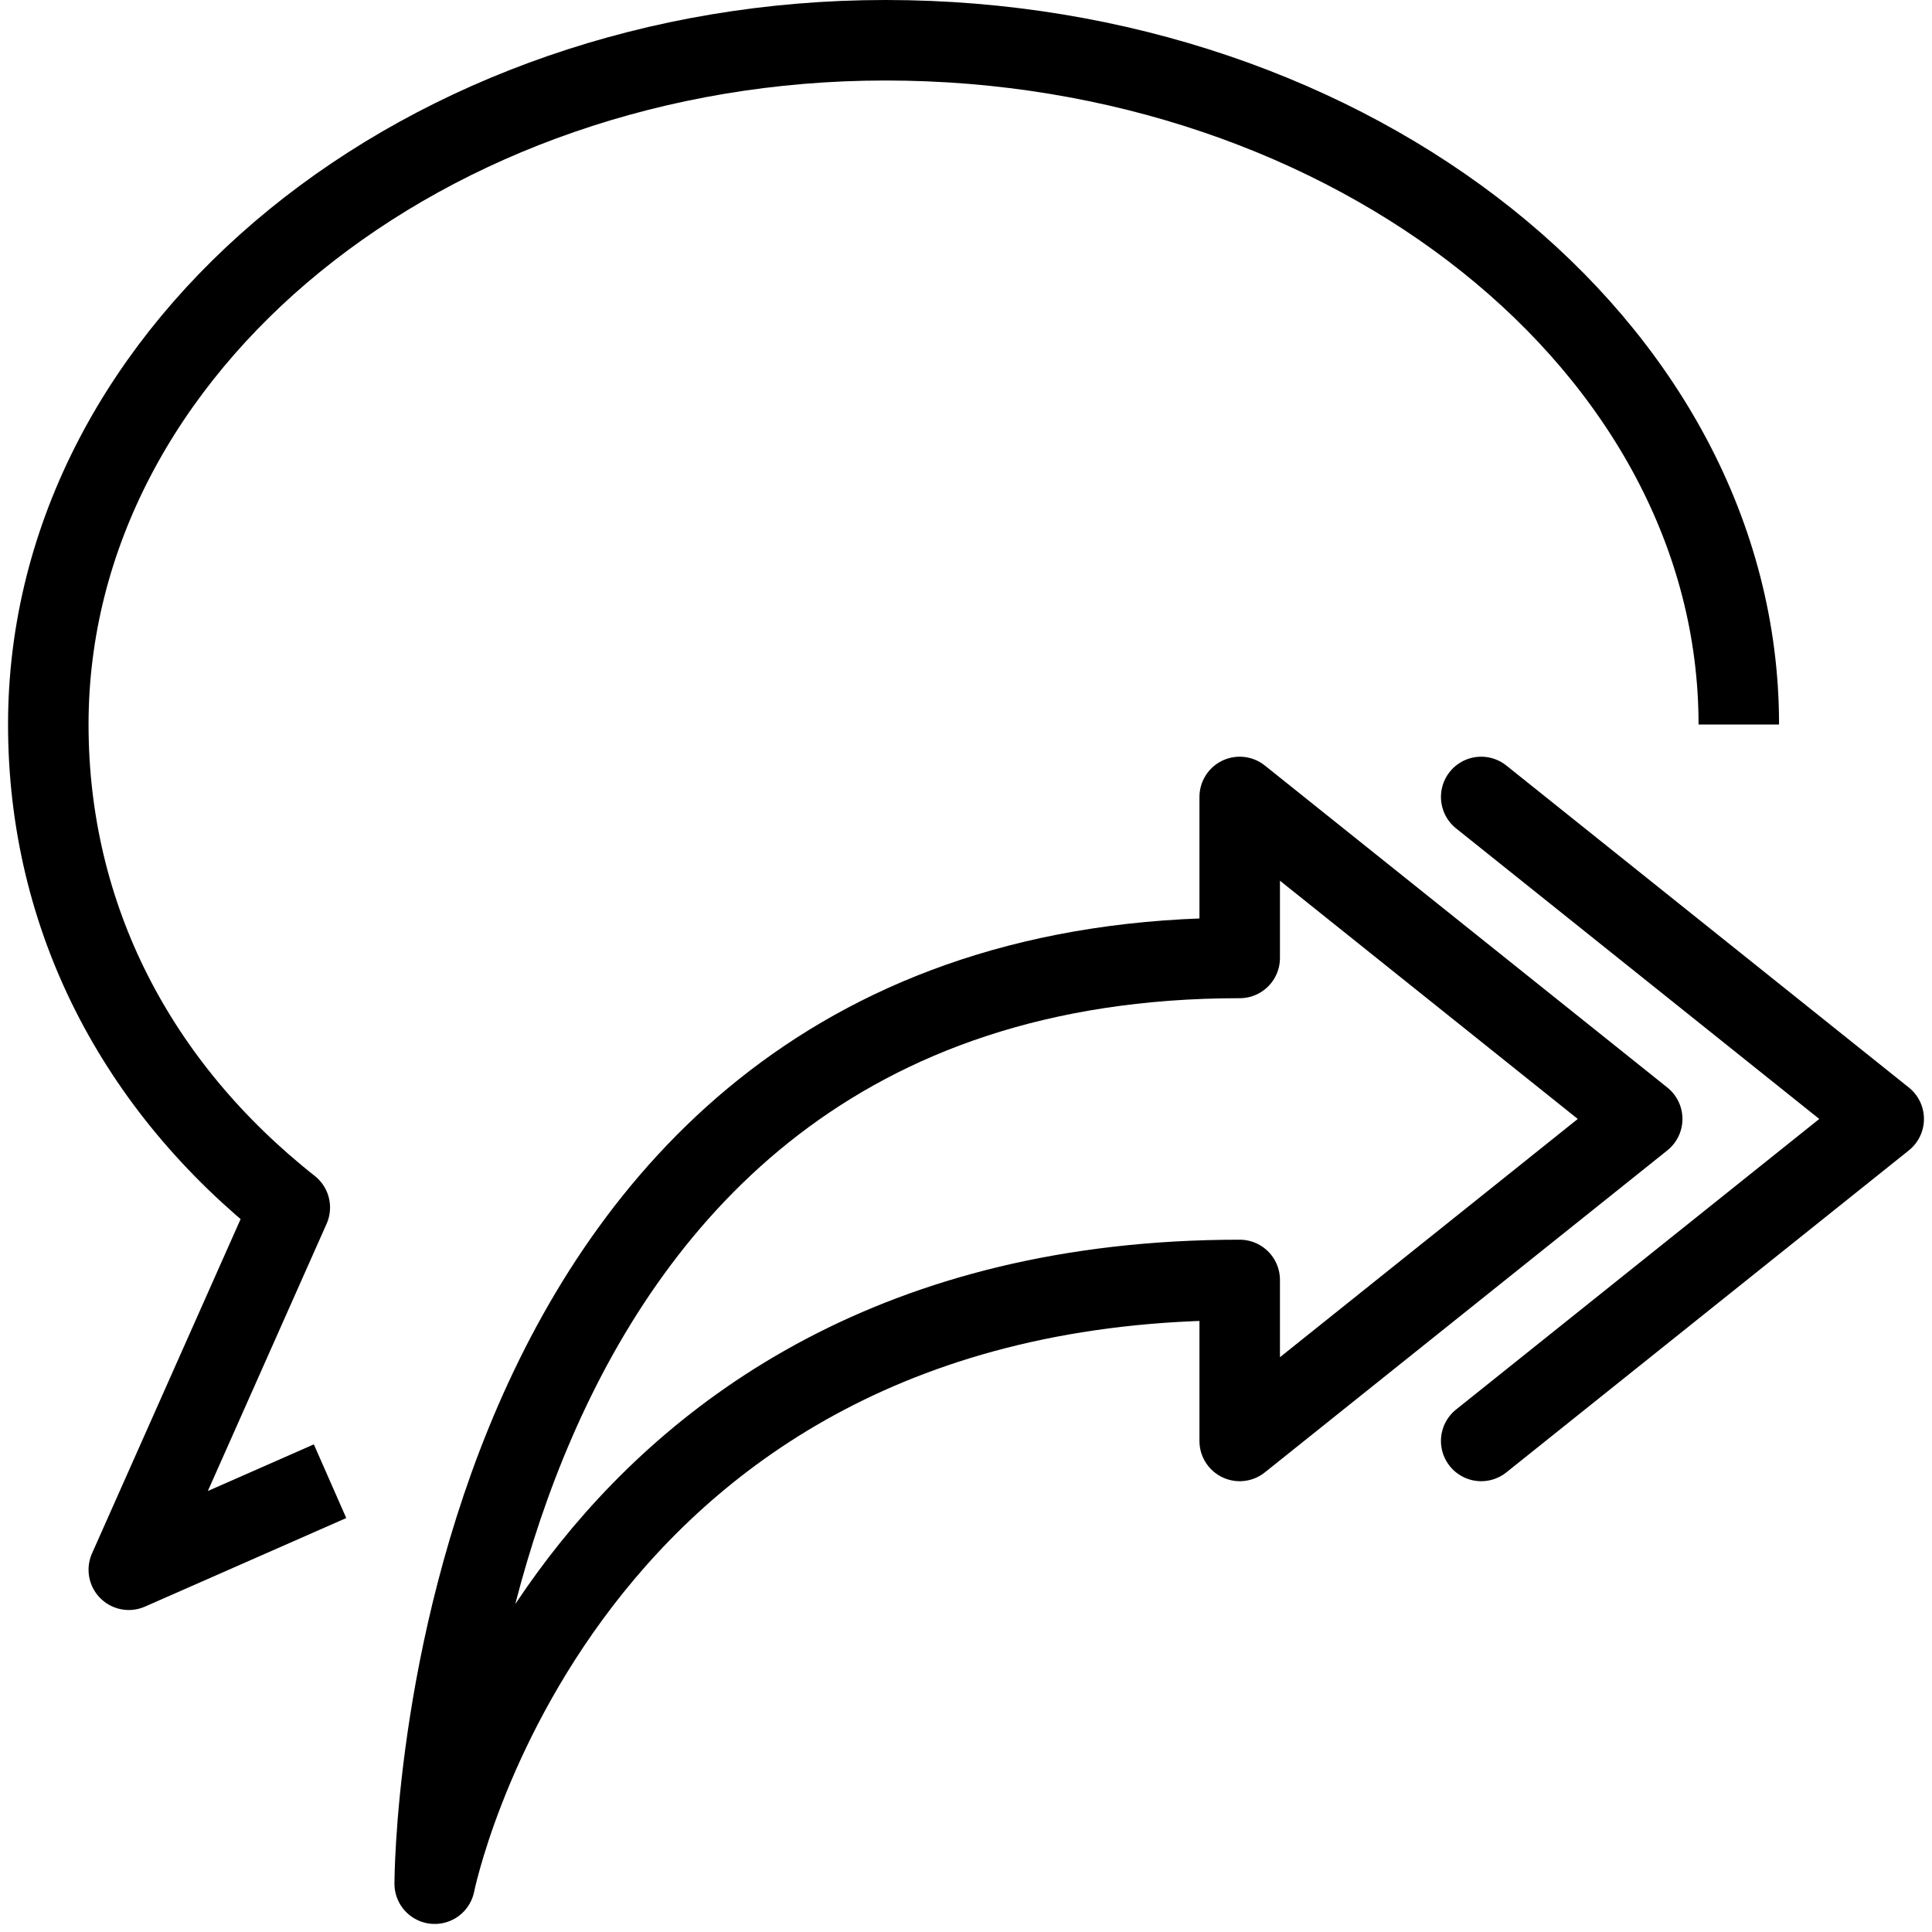 <?xml version="1.0" encoding="utf-8"?>
<!-- Generator: Adobe Illustrator 19.2.0, SVG Export Plug-In . SVG Version: 6.00 Build 0)  -->
<svg version="1.1" id="Layer_1" xmlns="http://www.w3.org/2000/svg" xmlns:xlink="http://www.w3.org/1999/xlink" x="0px" y="0px"
	 viewBox="0 0 24 24" style="enable-background:new 0 0 24 24;" xml:space="preserve">
<style type="text/css">
	.st0{display:none;}
	.st1{display:inline;}
	.st2{fill:none;stroke:#000000;stroke-linejoin:round;stroke-miterlimit:10;}
	.st3{fill:none;stroke:#000000;stroke-linecap:round;stroke-linejoin:round;stroke-miterlimit:10;}
</style>
<g id="Filled_Icons" class="st0">
	<g class="st1">
		<g>
			<path d="M13.9,10.5V9.9c0-0.6,0.3-1.1,0.8-1.4c0.5-0.2,1.1-0.2,1.6,0.2L17,9.3c0.1-0.1,0.1-0.2,0.2-0.3c0.5-0.6,1.5-0.8,2.1-0.2
				l2.5,2C21.9,10.2,22,9.6,22,9c0-5-4.9-9-11-9C4.9,0,0,4,0,9c0,2.4,1.1,4.5,2.9,6.1L1,19.3c-0.1,0.2,0,0.4,0.1,0.6
				C1.2,19.9,1.4,20,1.5,20c0.1,0,0.1,0,0.2,0l3-1.3C5.8,14.9,8.5,11.1,13.9,10.5z"/>
		</g>
		<g>
			<path d="M20.9,13.9c0-0.2-0.1-0.3-0.2-0.4l-5-4c-0.2-0.1-0.4-0.1-0.5-0.1c-0.2,0.1-0.3,0.3-0.3,0.5v1.5c-9.9,0.4-10,11.9-10,12
				c0,0.3,0.2,0.5,0.4,0.5c0,0,0,0,0.1,0c0.2,0,0.4-0.2,0.5-0.4c0.1-0.3,1.5-6.8,9-7.1v1.5c0,0.2,0.1,0.4,0.3,0.5
				c0.2,0.1,0.4,0.1,0.5-0.1l5-4C20.8,14.2,20.9,14.1,20.9,13.9z"/>
			<path d="M23.7,13.5l-5-4c-0.2-0.2-0.5-0.1-0.7,0.1c-0.2,0.2-0.1,0.5,0.1,0.7l4.5,3.6l-4.5,3.6c-0.2,0.2-0.2,0.5-0.1,0.7
				c0.1,0.1,0.2,0.2,0.4,0.2c0.1,0,0.2,0,0.3-0.1l5-4c0.1-0.1,0.2-0.2,0.2-0.4C23.9,13.8,23.8,13.6,23.7,13.5z"/>
		</g>
	</g>
</g>
<g id="Outline_Icons">
	<g>
		<path class="st2" d="M15.4,17.9c0,0,0-0.5,0-2c-8.5,0-10,7.5-10,7.5s0-11.5,10-11.5c0-0.5,0-2,0-2l5,4L15.4,17.9z"/>
		<polyline class="st3" points="18.4,9.9 23.4,13.9 18.4,17.9 		"/>
		<path class="st2" d="M4.1,18.4l-2.5,1.1l2-4.5c-1.9-1.5-3-3.6-3-6c0-4.7,4.7-8.5,10.4-8.5c5.8,0,10.6,3.8,10.6,8.5"/>
	</g>
</g>
</svg>
